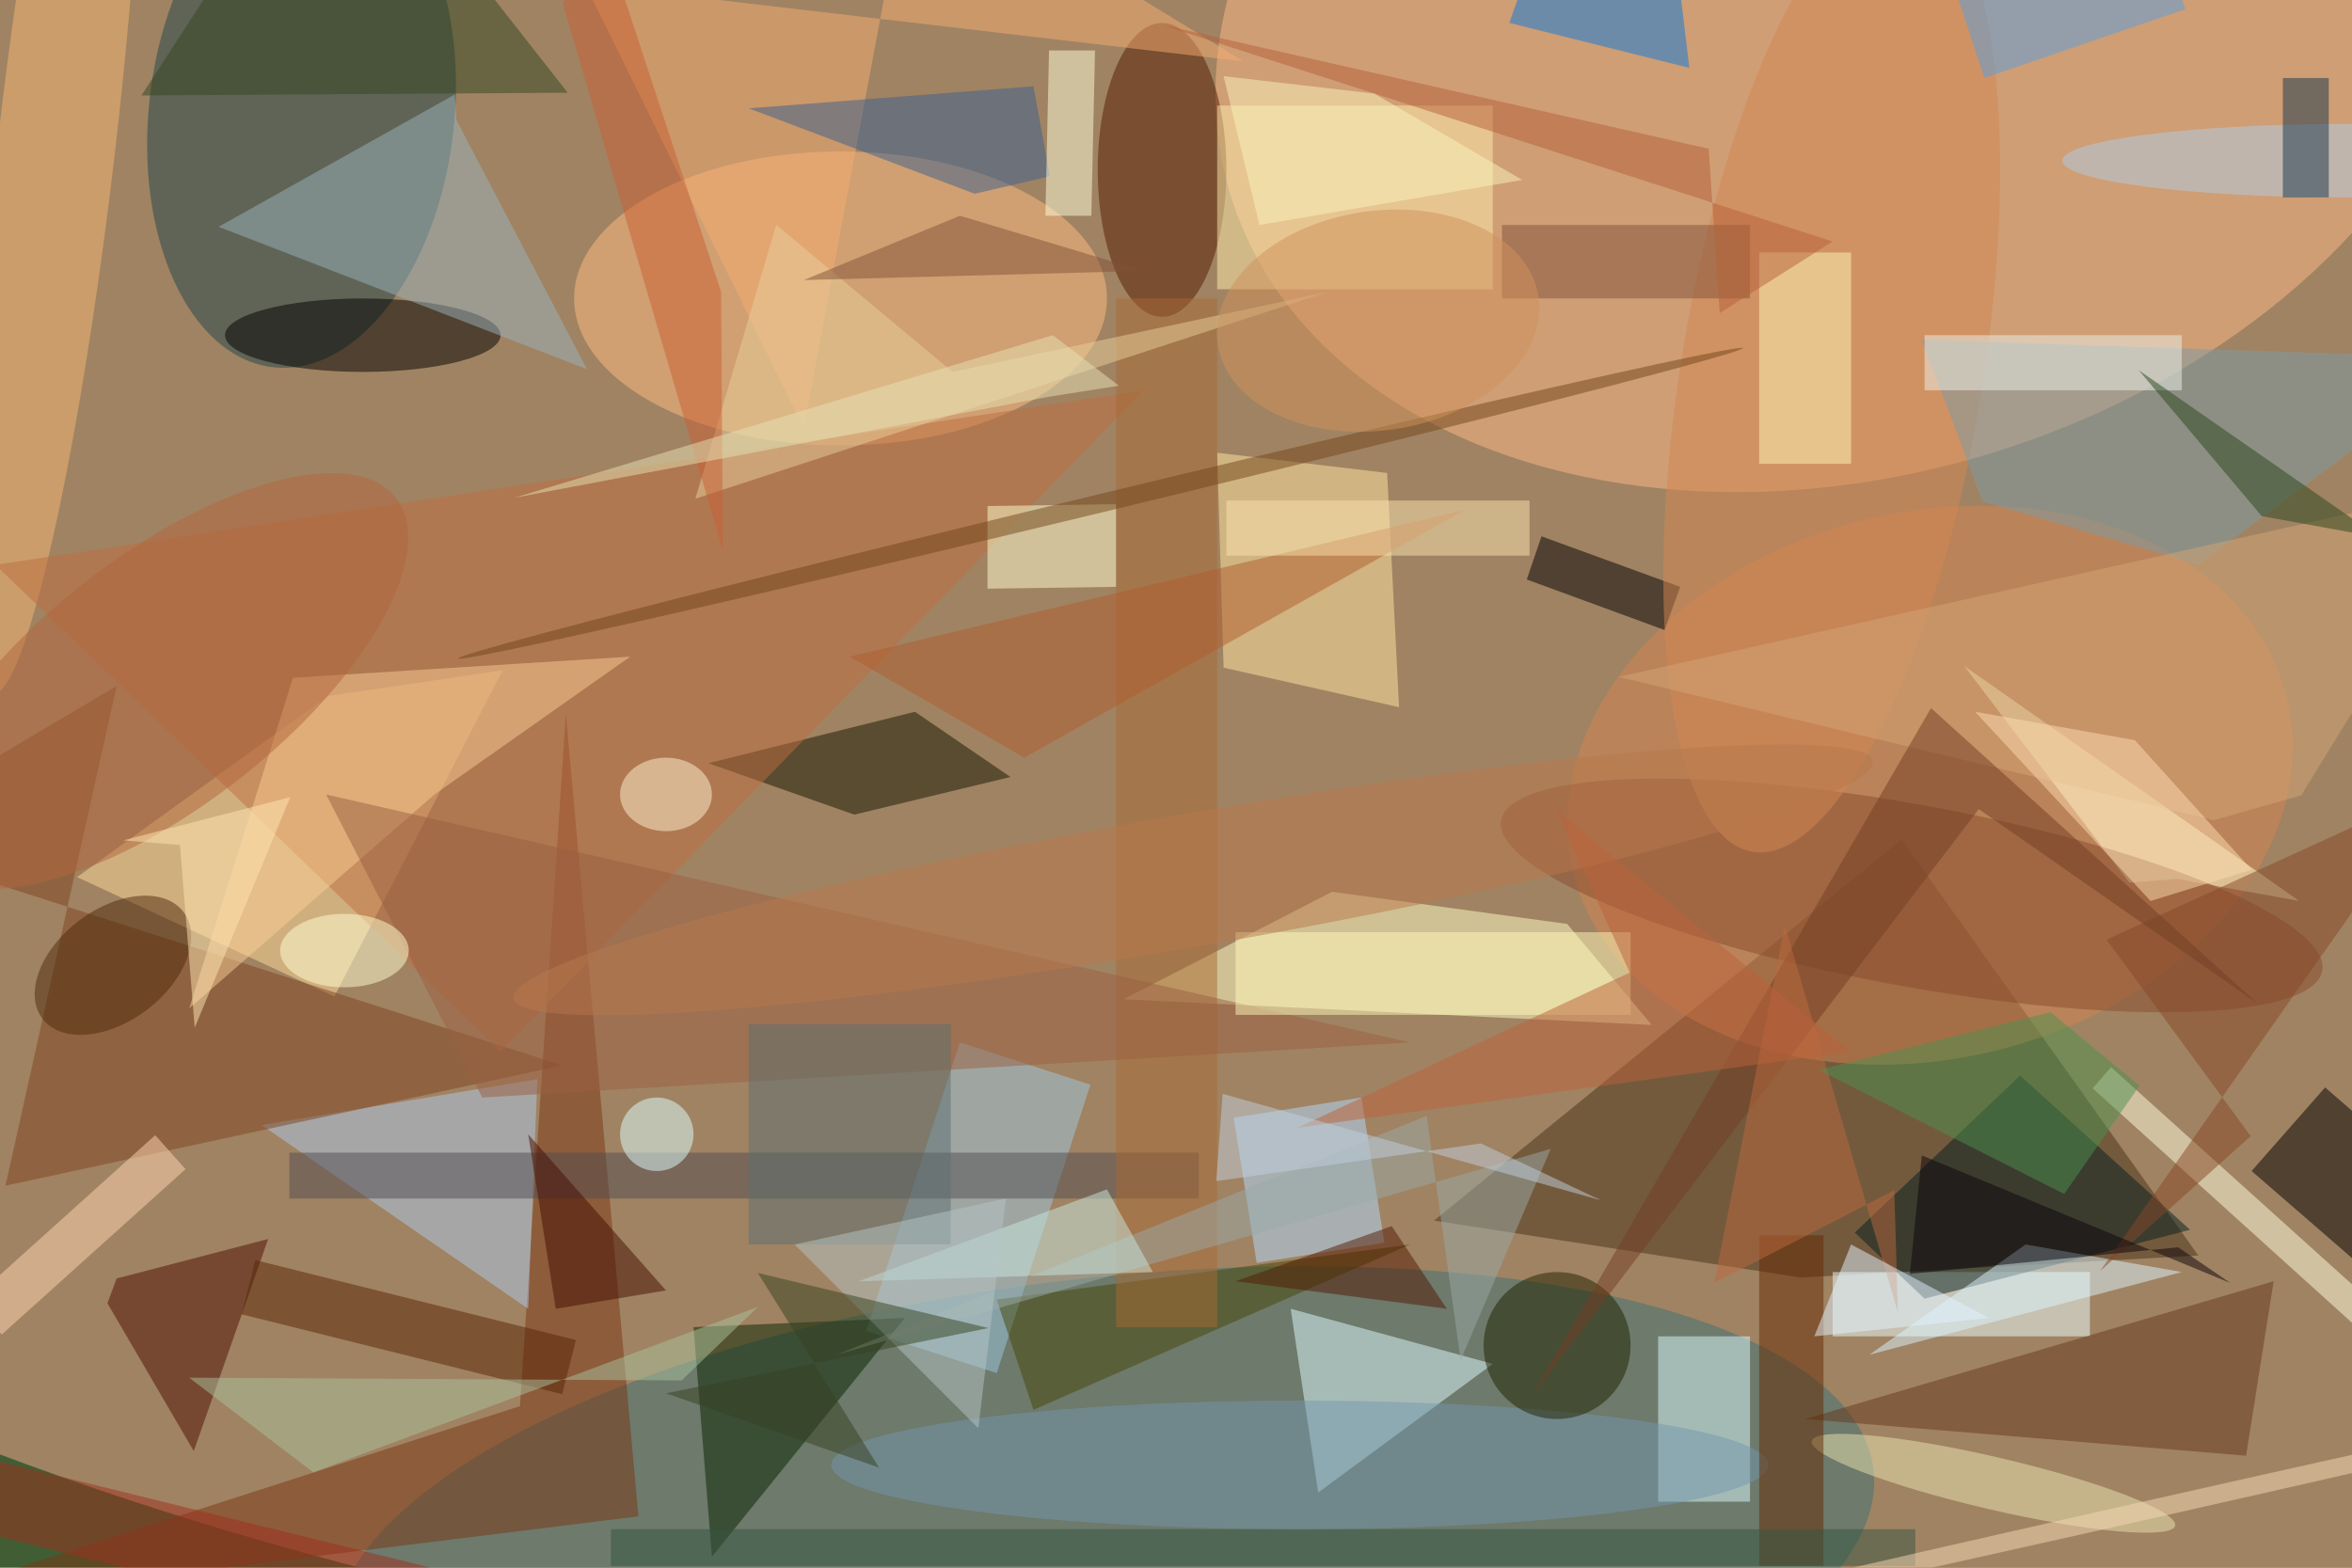 <svg xmlns="http://www.w3.org/2000/svg" viewBox="0 0 1350 900"><defs/><filter id="a"><feGaussianBlur stdDeviation="12"/></filter><rect width="100%" height="100%" fill="#415d34"/><g filter="url(#a)"><g fill-opacity=".5" transform="translate(2.6 2.6) scale(5.273)"><circle r="1" fill="#ffaa91" transform="matrix(-254.386 -15.113 8.129 -136.822 133.4 46.8)"/><circle r="1" fill="#febb88" transform="matrix(14.943 48.876 -67.752 20.714 201.2 0)"/><circle r="1" fill="#3a7276" transform="rotate(83.5 -34.9 151.6) scale(30.473 84.314)"/><path fill="#483219" d="M206.5 90.9l-50.9 41.5 39.9 6.2 43.3-2.4z"/><path fill="#ffffc7" d="M170.1 100.1l9.2 11-57.5-2.8 22.7-11.7z"/><circle r="1" fill="#21474b" transform="rotate(-173.6 16.5 5.1) scale(16.624 27.655)"/><ellipse cx="91" cy="32" fill="#ffbc82" rx="29" ry="16"/><path fill="#e0feff" d="M143 162l19-14-22-6z"/><path fill="#ffdc9c" d="M35.2 75.3L7.9 95l28 13 18.3-35.5z"/><circle r="1" fill="#d48451" transform="matrix(-7.048 -28.913 38.839 -9.468 209.6 85)"/><path fill="#ffe7a3" d="M132 48.8l.7 23.4 19.1 4.3-1.3-25.5z"/><ellipse cx="39" cy="36" rx="15" ry="4"/><path fill="#edffff" d="M199 138h28v7h-28z"/><path fill="#7a3615" d="M56.1 152.6l5-75.4 7.9 87.4-81.6 10.1z"/><path d="M244.6 127l8-9.1 12.8 11.1-8 9.1z"/><path fill="#9fcae2" d="M93.8 144.4L104 113l14.2 4.6L108 149z"/><path fill="#082402" d="M77 169l21-26-23 1z"/><path fill="#ddfeff" d="M180 145h10v18h-10z"/><path fill="#afcbed" d="M57 142l-29-20 30-5z"/><path fill="#9ab5bf" d="M49.2 12.6L49 9.8 23.3 24.2l40.1 15.5z"/><ellipse cx="126" cy="18" fill="#521a00" rx="7" ry="16"/><path fill="#032020" d="M209 140.9l28.9-7.5-18.5-16.8-18 17.1z"/><path fill="#ffffd1" d="M236.5 95.2l-5.2.4-18-23.6 36.5 25.6z"/><path fill="#151700" d="M99.1 77l10.4 7.1-17 4.1-15.9-5.6z"/><circle r="1" fill="#894c2e" transform="matrix(1.785 -9.728 44.695 8.201 207.6 97)"/><path fill="#7e4420" d="M12.2 74.2L.1 128.6l60.6-13.1L-16 90.9z"/><path fill="#ffefad" d="M132 11h30v20h-30z"/><path fill="#b2dcff" d="M147.7 119l2.5 15.8-13.9 2.2-2.5-15.8z"/><path fill="#4f0f01" d="M20.6 157.5l-9.4-16.1 1-2.7 16.5-4.3z"/><path fill="#000002" d="M182.4 63.4l-1.7 4.7-15-5.5 1.6-4.7z"/><circle r="1" fill="#f7b975" transform="matrix(-6.359 -.736 6.945 -60.026 5.7 15)"/><path fill="#66381c" d="M247 139l-3 19-48-4z"/><path fill="#ffffe0" d="M260.7 148.2L227.3 118l2-2.3 33.4 30.1z"/><path fill="#be6f41" d="M54 114L-1 61l125-19z"/><ellipse cx="141" cy="159" fill="#7498ae" rx="51" ry="7"/><path fill="#face95" d="M20.1 109.3L46.8 86l21.3-15-36.7 2.3z"/><circle r="1" fill="#ebe4b0" transform="matrix(-19.779 -4.609 .647 -2.778 216.5 161)"/><path fill="#f7ae73" d="M134.9 6.2L63.2-2.2 87 46.1 98.6-16z"/><circle r="1" fill="#d48853" transform="rotate(-170.6 101.1 11.9) scale(16.4 52.799)"/><path fill="#ffffd3" d="M107 63.6v-9l14-.2v9z"/><path fill="#524e53" d="M31 125h99v5H31z"/><circle cx="169" cy="146" r="8" fill="#212300"/><path fill="#592706" d="M62.2 145.4l-1.5 5.9-34.9-8.7 1.5-5.9z"/><path fill="#7c9da7" d="M215.3 54.1l-6.6-17.6 60.3 2L238.8 61z"/><path fill="#474706" d="M108 141l45-6-41 18z"/><path fill="#642a03" d="M191 134h7v36h-7z"/><path fill="#a96a35" d="M121 32h11v112h-11z"/><path fill="#0a7bde" d="M183.4 6.9L163.8 2l6.3-18 11.1 4.6z"/><path fill="#3b6090" d="M113.8 18.7l-8.2 1.9L81 11.3l31-2.4z"/><path fill="#9baba9" d="M154.8 121l3.7 26.6 9.8-23L90.6 147z"/><circle r="1" fill="#72461b" transform="matrix(-.235 -.972 69.936 -16.899 119.3 54.3)"/><circle r="1" fill="#4e2b0d" transform="matrix(-7.681 5.807 -3.68 -4.868 11.8 104.6)"/><path fill="#fff9b8" d="M191 27h10v23h-10z"/><path fill="#9b6143" d="M35 86l118 27-101 6z"/><path fill="#fffbbb" d="M134 101h43v9h-43z"/><path fill="#e9d19c" d="M75.2 53.8L144 31.3 103.2 40 84 24z"/><path fill="#ffffda" d="M118.3 23h-5l.4-18h5z"/><path fill="#dcf6ff" d="M237 138l-17-3-17 12z"/><path fill="#450e00" d="M57 123l15 17-12 2z"/><path fill="#324621" d="M14.9 9.9l46.4-.3-10.2-13L31.7-16z"/><circle r="1" fill="#b9784c" transform="matrix(73.974 -12.911 1.244 7.128 129.4 95.3)"/><path fill="#ca6134" d="M64.2-10.7L60.8 0l17.4 59.5-.2-28.2z"/><path fill="#ffd6b2" d="M16.4 123.1l3.3 3.7-20 18-3.4-3.6z"/><path fill="#c9ebe0" d="M125 138l-5-9-27 10z"/><path fill="#d4a777" d="M175.7 73.2L271 51.9l-21 34.2-9.5 2.7z"/><path fill="#83533a" d="M163 24h27v8h-27z"/><ellipse cx="255" cy="17" fill="#b2cee7" rx="31" ry="4"/><path fill="#365641" d="M66 166h142v4H66z"/><path fill="#edf3eb" d="M209 36h28v6h-28z"/><path fill="#abc39e" d="M20.1 149.5l13.5 10.3 48.4-18-8.3 8z"/><ellipse cx="37" cy="103" fill="#ffffd2" rx="7" ry="4"/><path fill="#2b471e" d="M245.7 55.7l-13.4-15.9L267.1 64l3.9-3.7z"/><circle r="1" fill="#f7dbb6" transform="matrix(-89.191 20.1 -.22 -.976 234.2 163.7)"/><path fill="#5c7072" d="M81 111h22v24H81z"/><path fill="#16374b" d="M248 8h5v13h-5z"/><path fill="#58a1e1" d="M212.7-.5L234.4-8l3 8.5L215.5 8z"/><ellipse cx="72" cy="86" fill="#fff5d3" rx="5" ry="4"/><circle cx="71" cy="123" r="4" fill="#deffff"/><path fill="#b15f2f" d="M111 82L92 71l67-16z"/><path fill="#874829" d="M265.1 85.2l-37 52.7 16.4-14.7-15.7-21.4z"/><path fill="#a1301f" d="M60 181.8L-12 164l2-7.7L61.9 174z"/><path fill="#733e25" d="M166.1 151.7l43.6-75.1 35.6 32.2-30.4-21.2z"/><path fill="#b7613a" d="M125.9 2.2l59.6 13.5 1.2 17.9 12.3-7.8z"/><circle r="1" fill="#b3663d" transform="rotate(-38 115.5 12) scale(32.366 13.612)"/><path fill="#bd6b3e" d="M206.1 142.4l-12.3-42.1-7.7 38.9 19.6-10.1z"/><path fill="#521a02" d="M134 139l17-6 6 9z"/><path fill="#4c924f" d="M224.2 129.5L197.5 116l25.2-6.3 9.7 8z"/><path fill="#fbe4af" d="M133 54h33v6h-33z"/><path fill="#e3f5ff" d="M201 135l-4 10 19-2z"/><path fill="#ffe7b2" d="M19.1 91.5l1.6 19.9 10.4-25.1L12.9 91z"/><path fill="#fbf4bc" d="M132.7 7.8l16.4 1.9 16.1 9.4-28.6 4.9z"/><path fill="#b6c6c6" d="M106 155l3-25-23 5z"/><path fill="#364221" d="M72 151.2l35.1-7.1-25.1-6 13.2 21.2z"/><path fill="#bd623a" d="M176.9 105.4l-8-17.7 32 26.3-60.2 8.3z"/><path fill="#825239" d="M87 30l37-1-20-6z"/><path fill="#e6e3b5" d="M113.7 42.7l-58.2 11L114.1 36l7.2 5.5z"/><circle r="1" fill="#d1935b" transform="rotate(171.6 73.5 22.7) scale(17.65 11.951)"/><path fill="#0d050a" d="M208.7 125.3l33.6 13.9-5.7-3.9-29.2 2.9z"/><path fill="#c2d1df" d="M173.8 130.2l-13.1-6.2-28.8 4.1.7-9.5z"/><path fill="#fedcb0" d="M231.9 80.1L214.5 77l19.1 20.6 11-3.4z"/></g></g></svg>